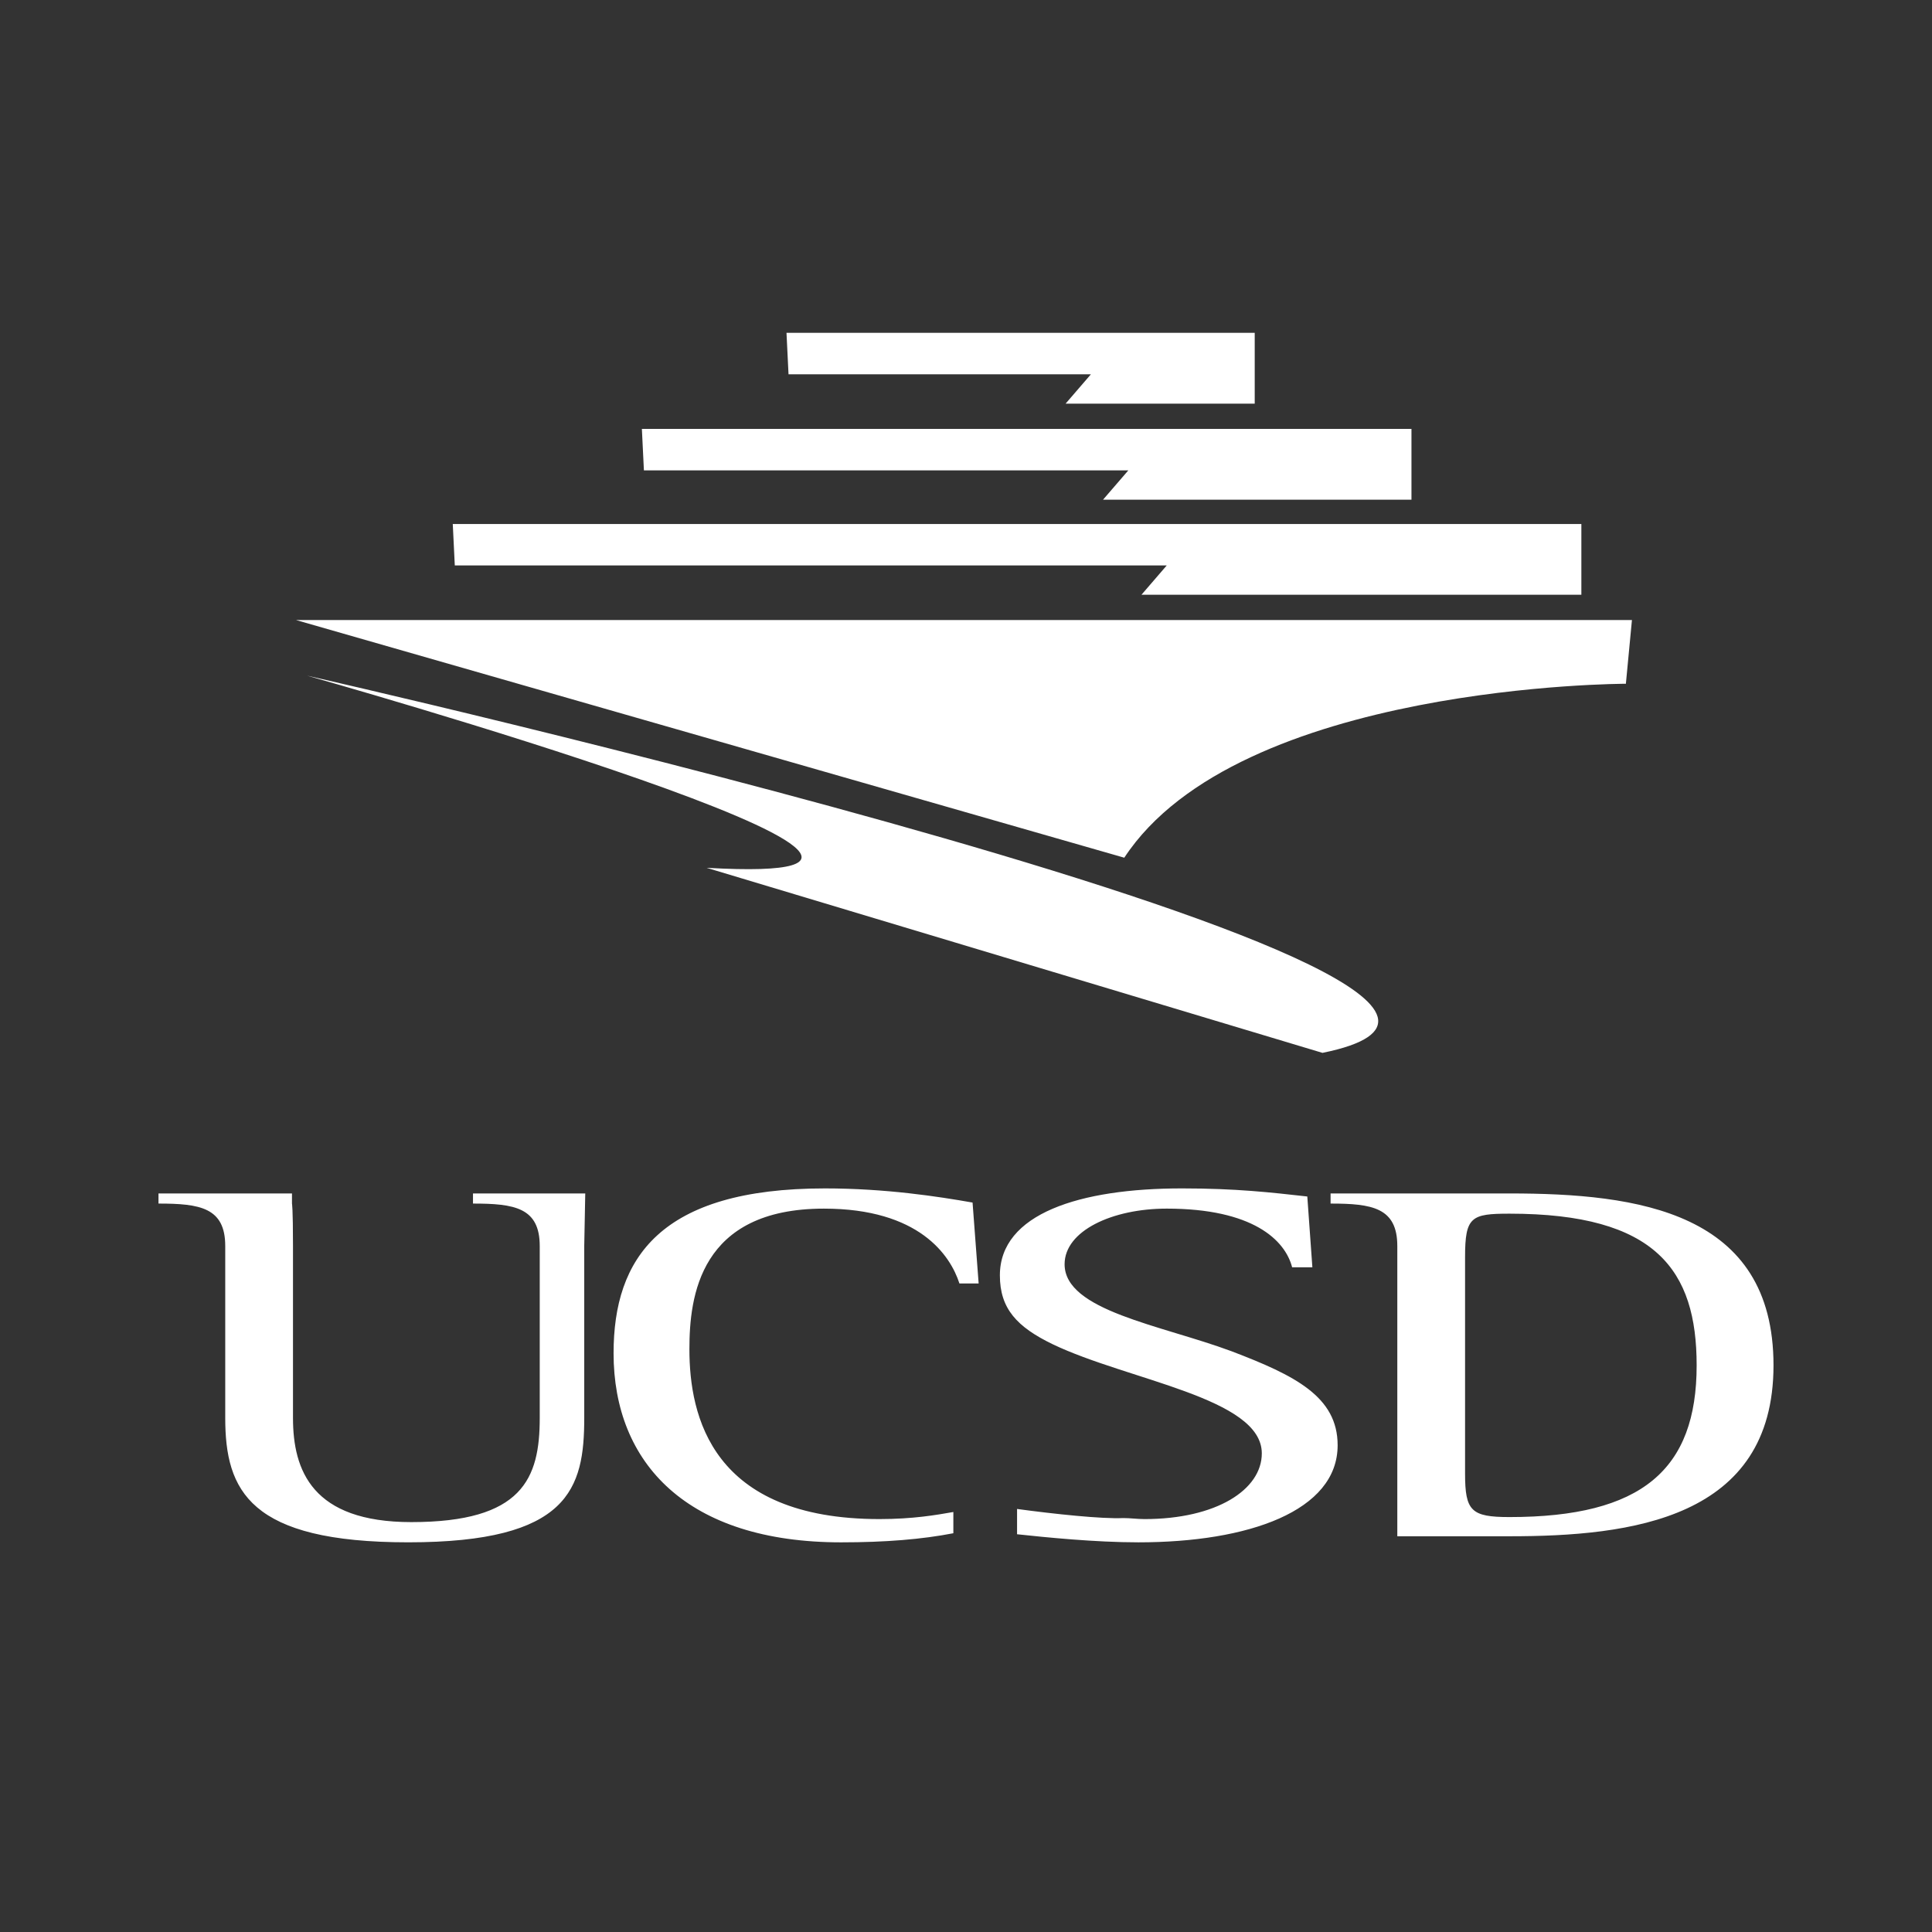 <svg xmlns="http://www.w3.org/2000/svg" fill="#fff" width="250" height="250" viewBox="0 0 192.756 192.756"><rect x="0" y="0" width="192.756" height="192.756" fill="#333333" stroke="none"/><g fill-rule="evenodd" clip-rule="evenodd"><path d="M78.469 33.208h46.715v7.063h-18.868l2.522-2.926H78.671l-.202-4.137zM64.041 42.793h76.781v7.062h-30.773l2.523-2.925H64.243l-.202-4.137zM45.173 52.278h112.6v7.062h-43.89l2.523-2.926H45.375l-.202-4.136zM29.535 61.862h133.284l-.605 6.357s-38.643 0-50.045 17.354L29.535 61.862zM30.644 67.412s135.604 30.672 101.299 37.633L70.499 86.582c35.413 2.018-39.855-19.17-39.855-19.17zM139.41 148.027v-23.709c0-3.836-2.521-4.238-6.658-4.238v-1.01h17.857c12.814 0 26.334 1.816 26.334 17.152s-14.227 17.051-26.334 17.051H139.41v-5.246zm6.76-1.009c0 3.734.605 4.34 4.439 4.34 13.217 0 18.666-4.742 18.666-15.135 0-9.484-4.037-15.135-18.666-15.135-3.834 0-4.439.303-4.439 4.338v21.592zM58.29 124.318v17.15c0 7.062-1.513 12.41-17.556 12.41-15.84 0-18.262-5.145-18.262-12.41v-17.15c0-3.836-2.522-4.238-6.659-4.238v-1.01h13.318v1.01s.101.402.101 4.238v17.15c0 5.246 1.917 10.393 11.805 10.393 11.099 0 12.813-4.338 12.813-10.393v-17.15c0-3.836-2.521-4.238-6.659-4.238v-1.01h11.2l-.101 5.248zM87.751 151.559c-16.749 0-18.969-10.291-18.969-16.951 0-5.246 1.009-14.023 13.42-14.023 9.484 0 12.611 4.641 13.52 7.467h1.918l-.607-8.072c-3.43-.605-8.676-1.412-14.73-1.412-16.446 0-21.087 6.961-21.087 16.445 0 10.998 7.365 18.867 22.701 18.867 4.439 0 8.072-.303 11.199-.908v-2.119c-1.714.301-4.035.706-7.365.706zM122.863 134.811c-7.062-2.623-16.648-4.037-16.648-8.678 0-3.33 4.742-5.549 10.191-5.549 8.576 0 11.805 3.127 12.51 5.852h2.02l-.506-7.062c-3.631-.404-7.062-.807-12.51-.807-10.191 0-18.162 2.521-18.162 8.676 0 3.33 1.715 5.146 5.246 6.861 7.568 3.633 20.887 5.348 20.887 10.896 0 3.633-4.541 6.559-11.705 6.559-.705 0-1.412-.102-2.119-.102-2.117.102-6.859-.402-10.594-.908v2.523c2.826.303 7.77.807 12.107.807 10.998 0 19.877-3.127 19.877-9.686 0-4.843-4.236-6.961-10.594-9.382z"/></g></svg>
